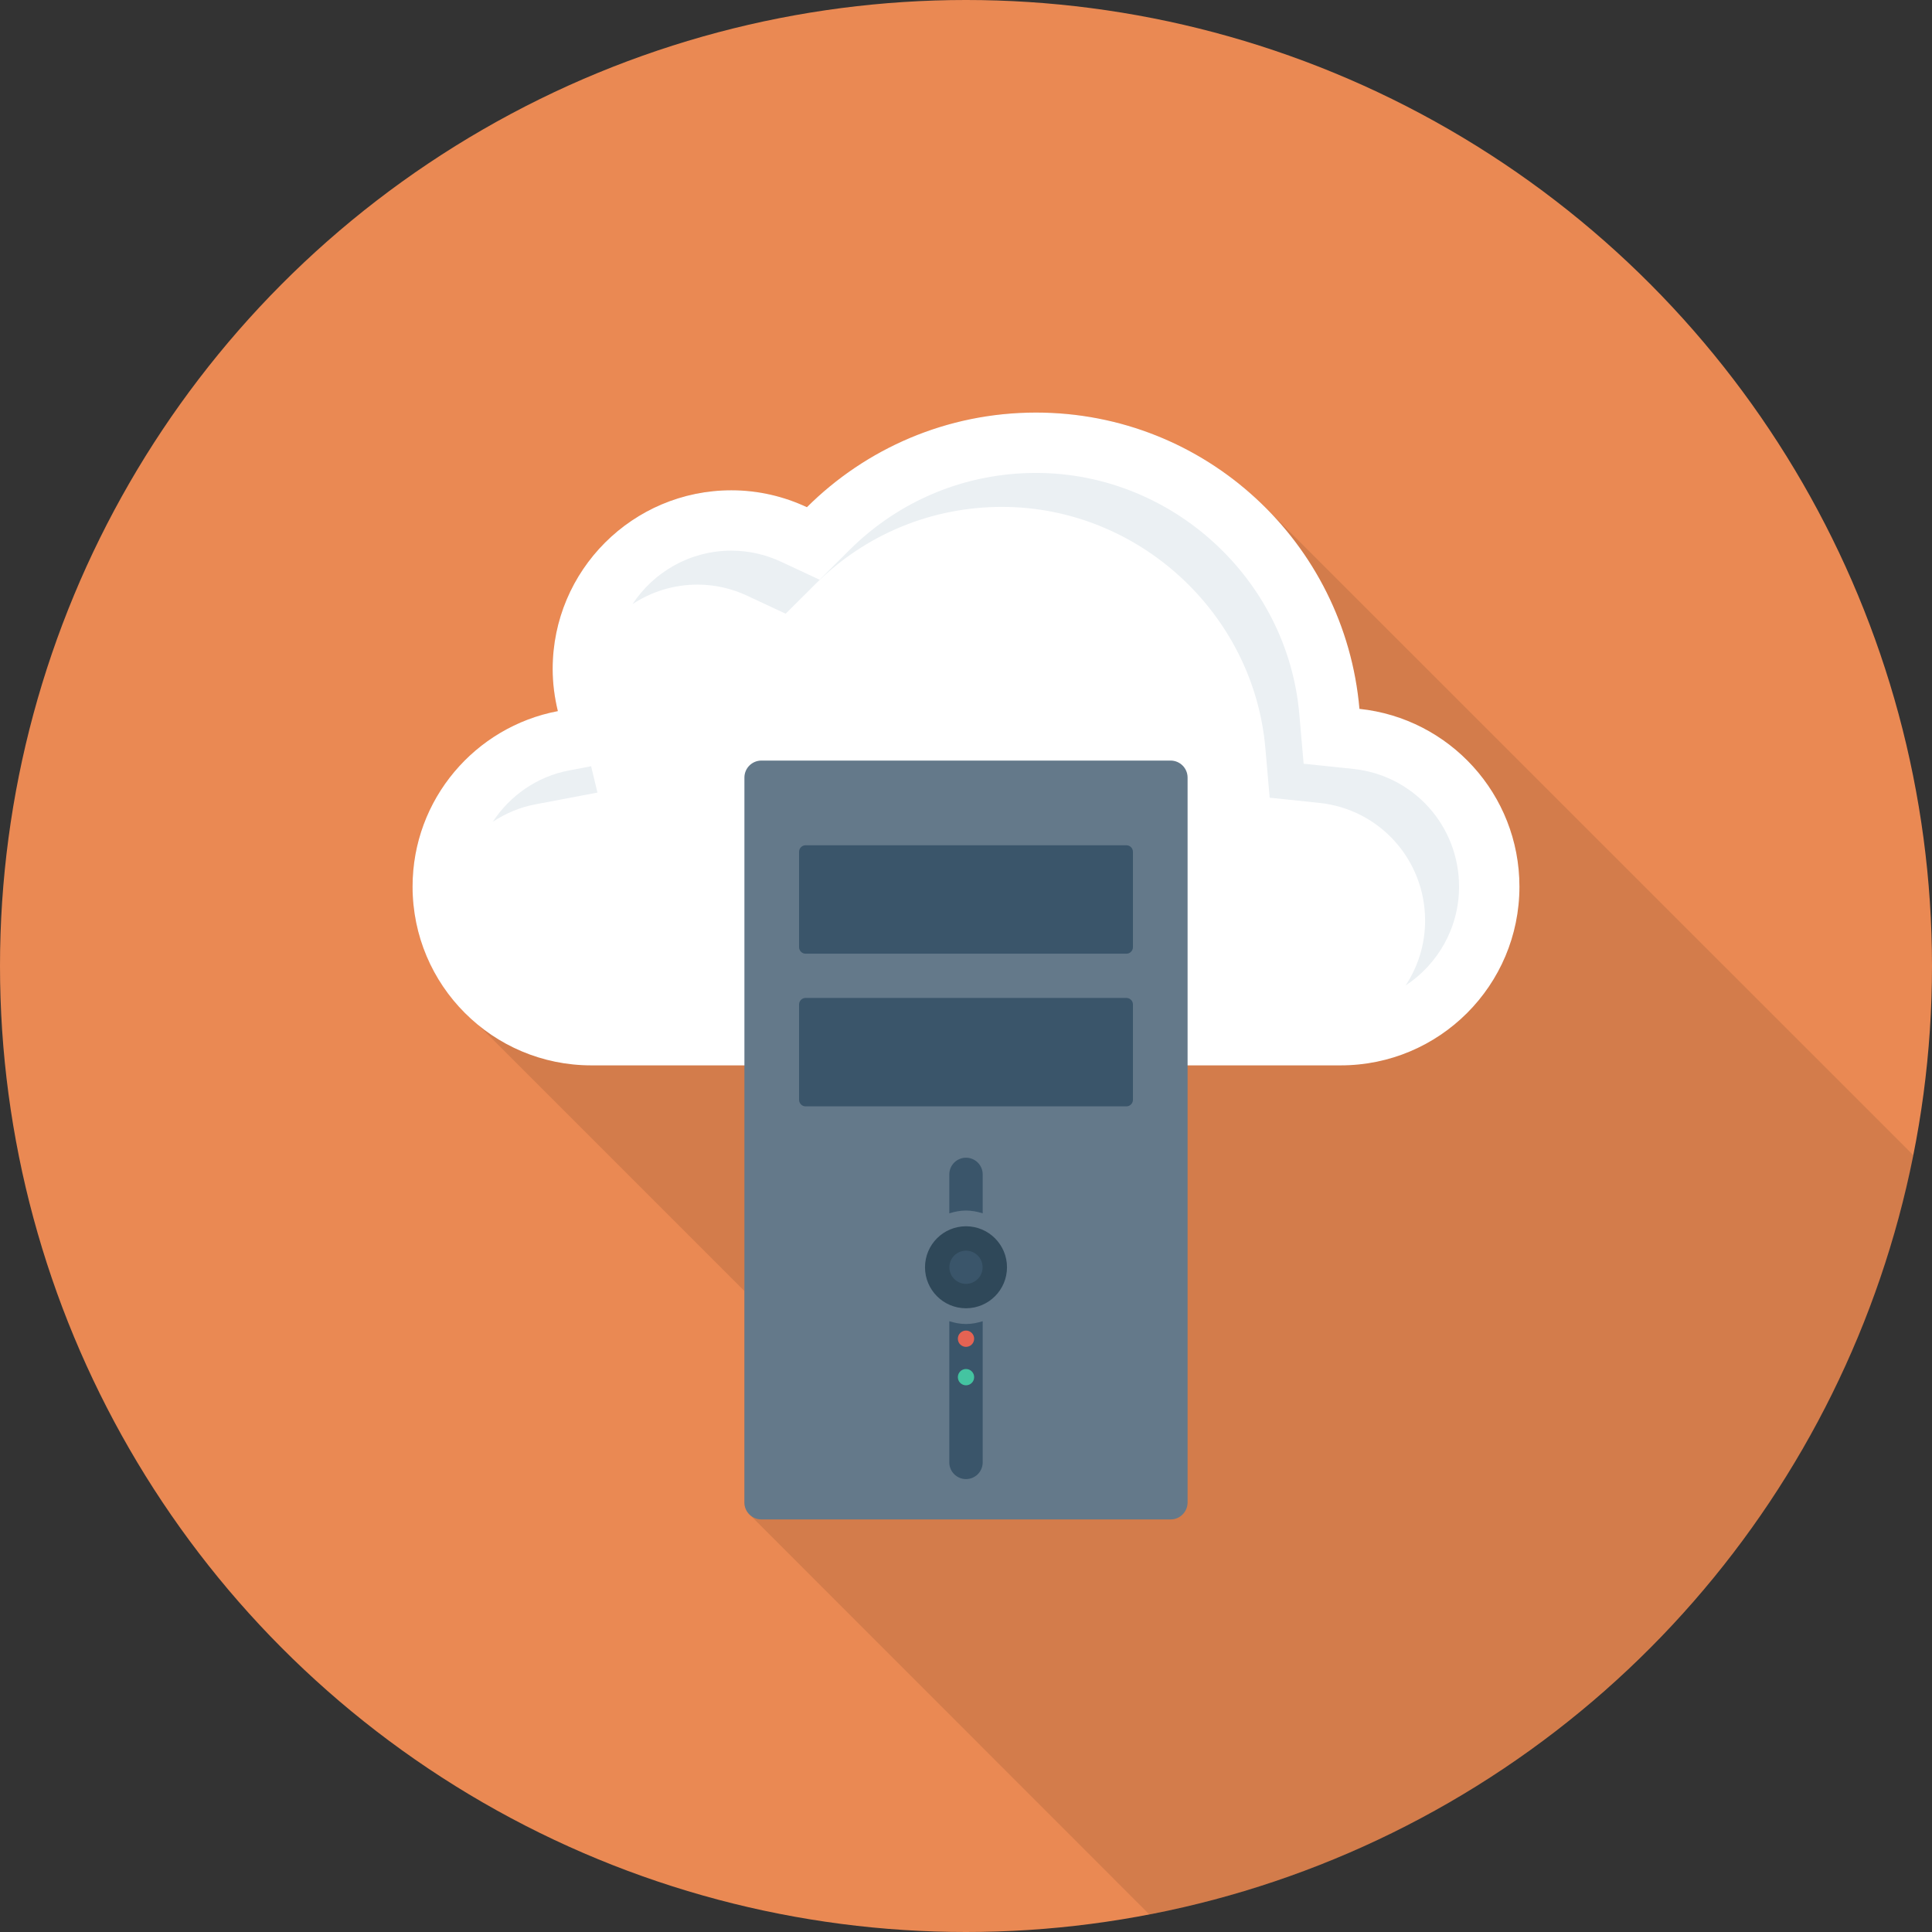 <?xml version="1.0" encoding="iso-8859-1"?>
<!-- Generator: Adobe Illustrator 19.0.0, SVG Export Plug-In . SVG Version: 6.00 Build 0)  -->
<svg xmlns="http://www.w3.org/2000/svg" xmlns:xlink="http://www.w3.org/1999/xlink" version="1.1" id="Capa_1" x="0px" y="0px" viewBox="0 0 384 384" style="enable-background:new 0 0 384 384;" xml:space="preserve">
<rect x="0" y="0" width="384" height="384" fill="#333333" stroke="none"/>
<circle style="fill:#EA8953;" cx="192" cy="192" r="192"/>
<path style="opacity:0.1;enable-background:new    ;" d="M205.92,81.997c-17.76,0-33.88,7.2-45.52,18.8  c-4.6-2.12-9.64-3.36-15.04-3.36c-19.6,0-35.52,15.92-35.52,35.52c0,2.92,0.4,5.68,1.04,8.4c-16.44,3.08-28.88,17.52-28.88,34.88  c0,8.479,3,16.239,7.96,22.359c1.56,1.96,3.36,3.761,5.36,5.36l52.64,52.64v42.04c0,0.92,0.4,1.801,1.04,2.4l79.435,79.466  c76.415-14.685,136.708-74.638,151.857-150.887L251.8,101.157C240.08,89.316,223.88,81.997,205.92,81.997z"/>
<path style="fill:#FFFFFF;" d="M270.201,140.894C267.324,107.897,239.666,82,205.922,82c-17.774,0-33.865,7.187-45.541,18.807  c-4.562-2.134-9.637-3.36-15.008-3.36c-19.621,0-35.528,15.906-35.528,35.526c0,2.887,0.383,5.679,1.031,8.367  C94.438,144.455,82,158.877,82,176.223c0,19.621,15.904,35.527,35.525,35.527h148.948c19.621,0,35.527-15.906,35.527-35.527  C302,157.862,288.068,142.759,270.201,140.894z"/>
<g>
	<path style="fill:#EBF0F3;" d="M106.364,159.878l12.387-2.348l-1.262-5.23l-4.377,0.83c-6.424,1.217-11.764,5.042-15.168,10.204   C100.454,161.692,103.272,160.464,106.364,159.878z"/>
	<path style="fill:#EBF0F3;" d="M268.956,152.829l-9.848-1.029l-0.859-9.863c-2.348-26.881-25.332-47.938-52.328-47.938   c-13.984,0-27.152,5.438-37.074,15.312l-5.945,5.918l-7.602-3.552c-3.164-1.481-6.504-2.231-9.926-2.231   c-8.209,0-15.44,4.233-19.65,10.625c3.707-2.444,8.138-3.876,12.902-3.876c3.422,0,6.762,0.75,9.926,2.23l7.602,3.553l5.945-5.918   c9.922-9.875,23.09-15.312,37.074-15.312c26.996,0,49.98,21.057,52.328,47.938l0.859,9.863l9.848,1.029   c11.996,1.252,21.043,11.309,21.043,23.395c0,4.763-1.434,9.193-3.875,12.901c6.391-4.21,10.623-11.44,10.623-19.649   C289.999,164.138,280.952,154.081,268.956,152.829z"/>
</g>
<path style="fill:#64798A;" d="M232.666,151.17h-81.33c-1.865,0-3.378,1.512-3.378,3.377v144.075c0,1.866,1.512,3.378,3.378,3.378  h81.33c1.864,0,3.376-1.512,3.376-3.378V154.548C236.042,152.682,234.53,151.17,232.666,151.17z"/>
<g>
	<path style="fill:#3A556A;" d="M223.88,168.004H160.12c-0.716,0-1.297,0.58-1.297,1.297v18.958c0,0.716,0.581,1.296,1.297,1.296   h63.761c0.716,0,1.297-0.58,1.297-1.296v-18.958C225.178,168.584,224.597,168.004,223.88,168.004z"/>
	<path style="fill:#3A556A;" d="M223.88,198.346H160.12c-0.716,0-1.297,0.58-1.297,1.296v18.958c0,0.716,0.581,1.296,1.297,1.296   h63.761c0.716,0,1.297-0.58,1.297-1.296v-18.958C225.178,198.926,224.597,198.346,223.88,198.346z"/>
	<path style="fill:#3A556A;" d="M195.318,241.159v-7.736c0-1.833-1.486-3.318-3.318-3.318c-1.833,0-3.318,1.486-3.318,3.318v7.736   c1.056-0.328,2.156-0.556,3.318-0.556C193.162,240.604,194.262,240.831,195.318,241.159z"/>
	<path style="fill:#3A556A;" d="M188.682,262.602v28.061c0,1.832,1.485,3.318,3.318,3.318c1.832,0,3.318-1.486,3.318-3.318v-28.061   c-1.056,0.328-2.156,0.556-3.318,0.556C190.838,263.158,189.738,262.93,188.682,262.602z"/>
</g>
<circle style="fill:#2F4859;" cx="192" cy="251.88" r="8.148"/>
<circle style="fill:#3A556A;" cx="192" cy="251.88" r="3.3"/>
<circle style="fill:#E56353;" cx="192" cy="266.08" r="1.62"/>
<circle style="fill:#44C4A1;" cx="192" cy="273.72" r="1.62"/>
<g>
</g>
<g>
</g>
<g>
</g>
<g>
</g>
<g>
</g>
<g>
</g>
<g>
</g>
<g>
</g>
<g>
</g>
<g>
</g>
<g>
</g>
<g>
</g>
<g>
</g>
<g>
</g>
<g>
</g>
</svg>
